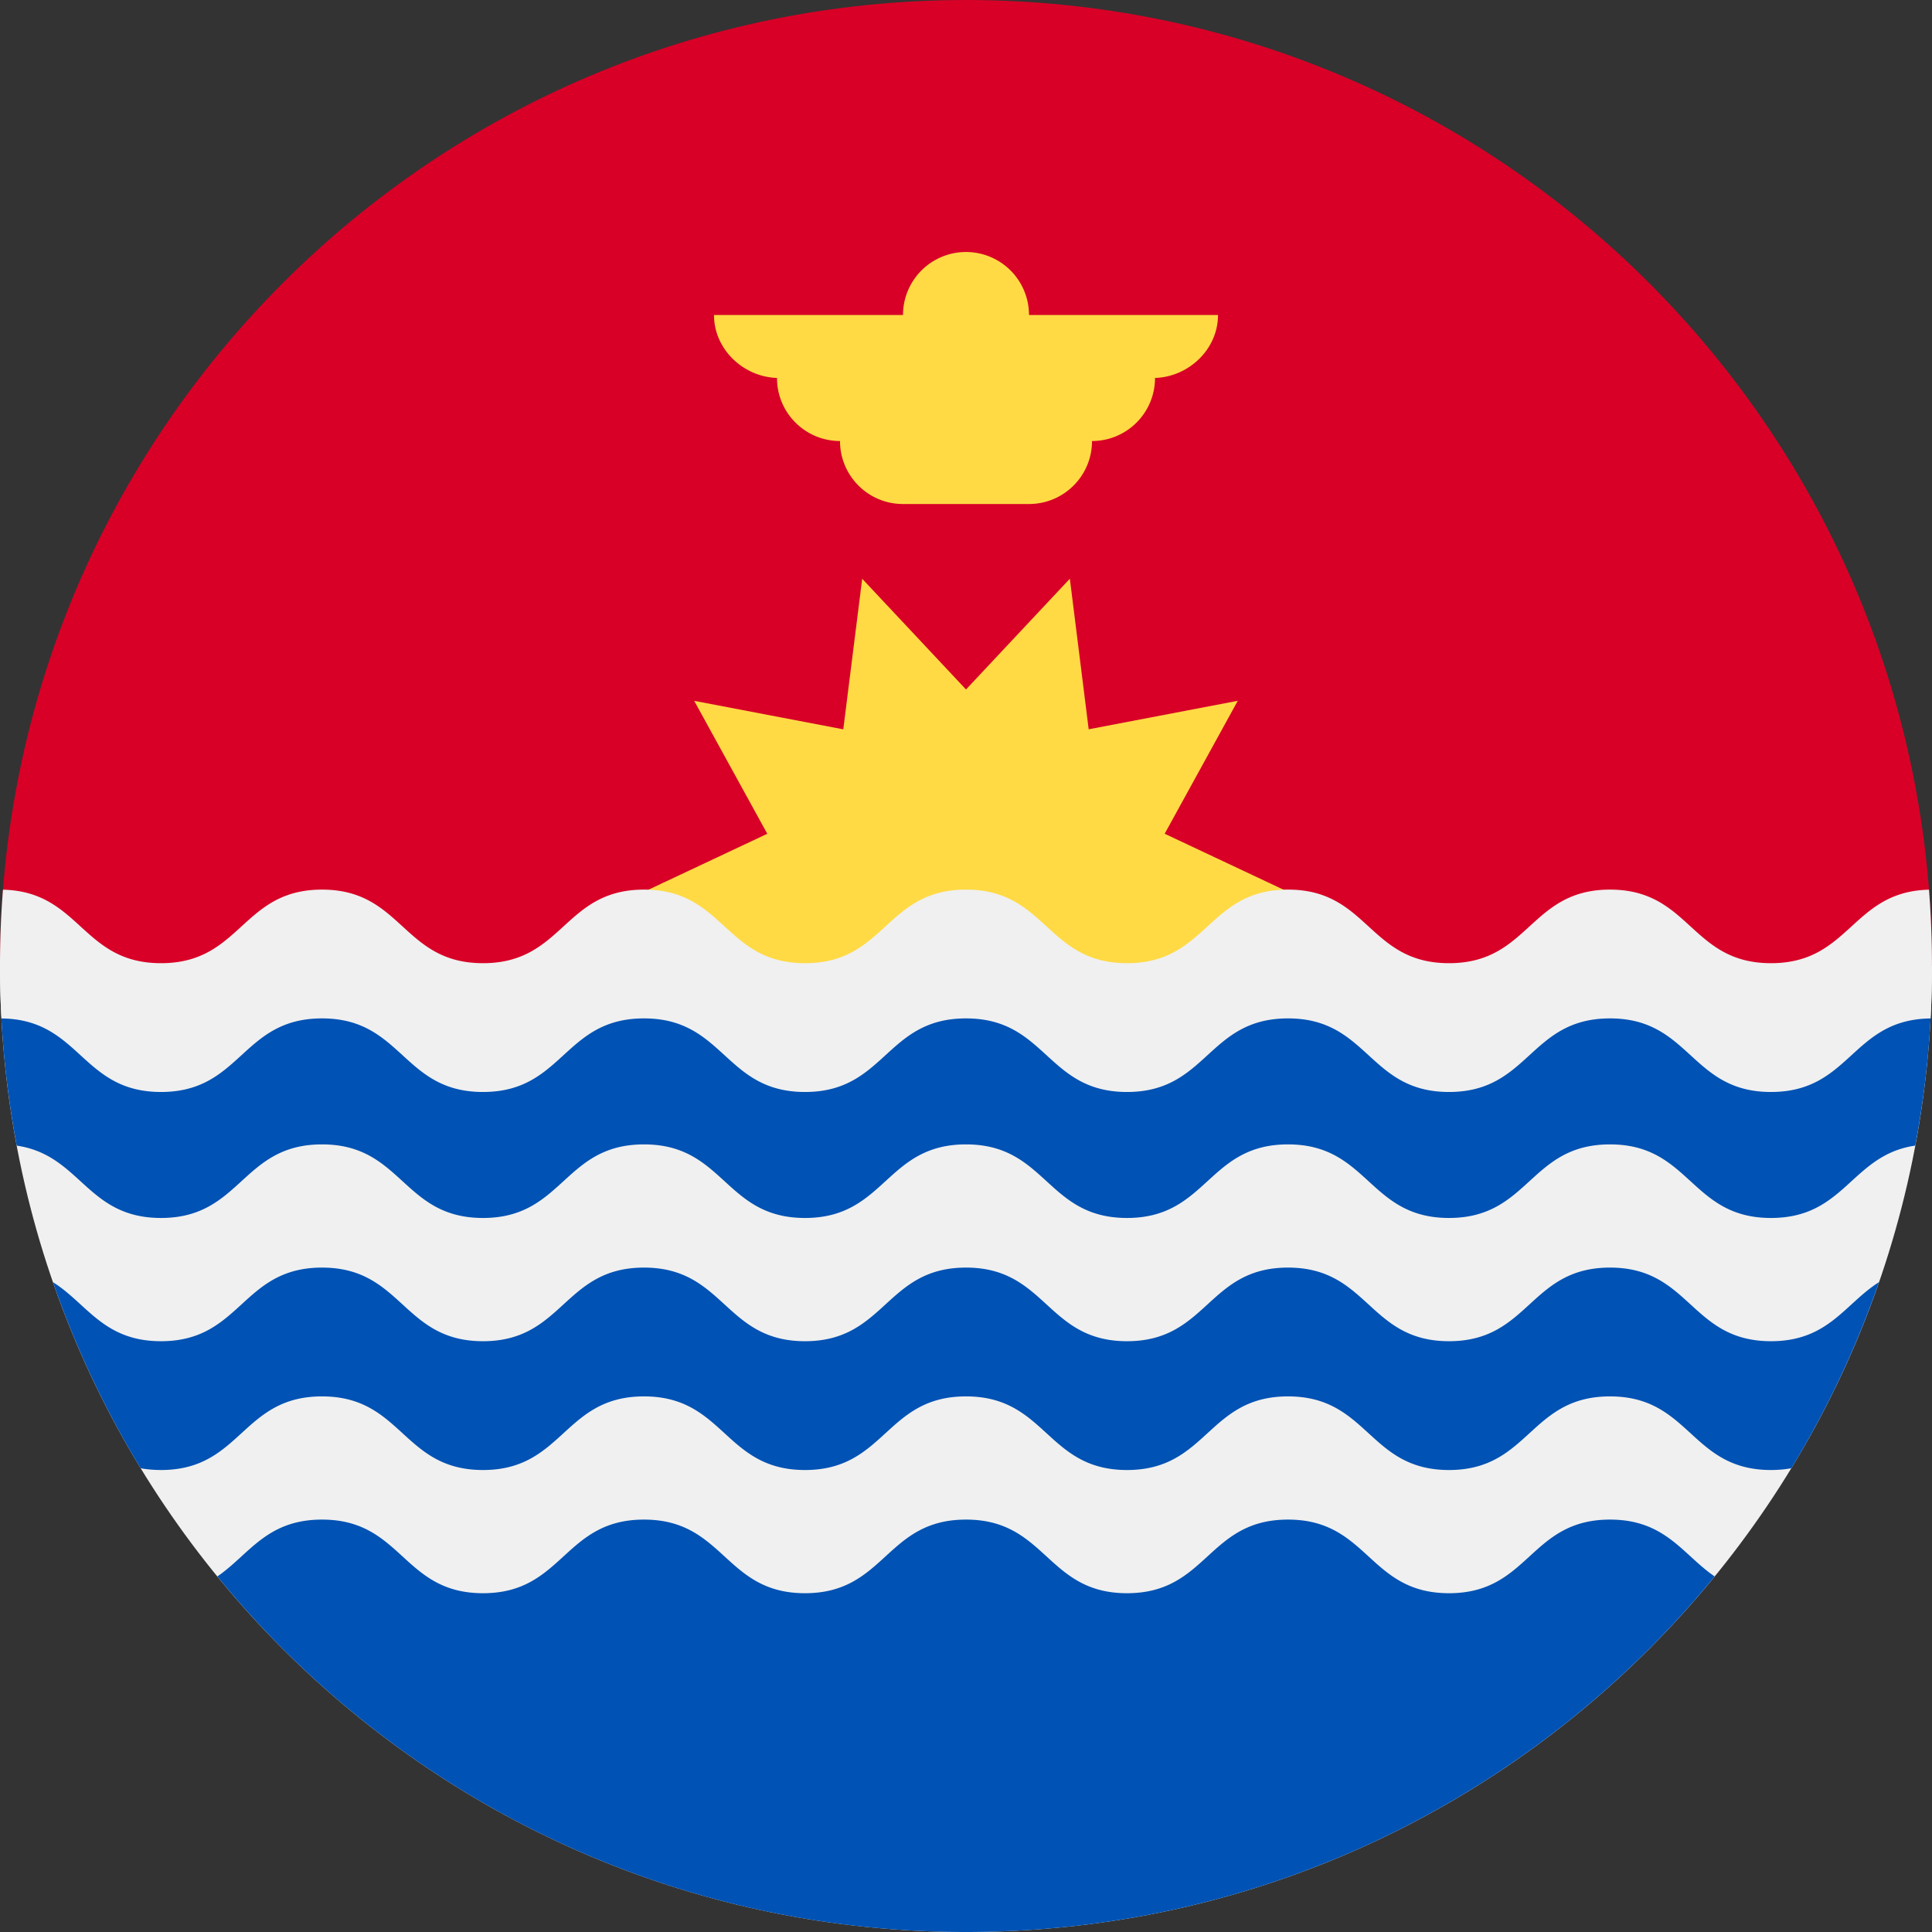 <svg xmlns="http://www.w3.org/2000/svg" width="48" height="48" fill="none"><rect width="100%" height="100%" fill="#333333" stroke="none"/><g clip-path="url(#a)"><path fill="#D80027" d="M0 24C0 10.745 10.745 0 24 0s24 10.745 24 24"/><path fill="#FFDA44" d="m32.348 22.32-3.411 1.604 1.816 3.304-3.704-.709-.469 3.742L24 27.509l-2.58 2.752-.47-3.742-3.703.709 1.816-3.304-3.41-1.604 3.41-1.605-1.816-3.303 3.704.708.47-3.741L24 17.13l2.58-2.752.468 3.741 3.704-.708-1.816 3.303zM30.261 7.826h-4.696a1.565 1.565 0 0 0-3.13 0h-4.696c0 .864.753 1.565 1.618 1.565h-.053c0 .865.701 1.566 1.566 1.566 0 .864.7 1.565 1.565 1.565h3.13c.865 0 1.566-.7 1.566-1.565.864 0 1.565-.701 1.565-1.566h-.052c.864 0 1.617-.7 1.617-1.565"/><path fill="#F0F0F0" d="M48 24c0 13.255-10.745 24-24 24S0 37.255 0 24z"/><path fill="#0052B4" d="M24 48c7.502 0 14.199-3.443 18.6-8.834-.792-.54-1.219-1.412-2.6-1.412-2 0-2 1.829-4 1.829s-2-1.829-4-1.829-2 1.829-4 1.829-2-1.829-4-1.829-2 1.829-4 1.829-2-1.829-4-1.829-2 1.829-4 1.829-2-1.829-4-1.829c-1.382 0-1.81.872-2.6 1.412C9.8 44.557 16.497 48 24 48M44 27.061c-2 0-2-1.829-4-1.829s-2 1.829-4 1.829-2-1.829-4-1.829-2 1.829-4 1.829-2-1.829-4-1.829-2 1.829-4 1.829-2-1.829-4-1.829-2 1.829-4 1.829-2-1.829-4-1.829-2 1.829-4 1.829c-1.99 0-2-1.808-3.969-1.828q.086 1.648.385 3.23C2.01 28.697 2.15 30.26 4 30.26c2 0 2-1.828 4-1.828s2 1.828 4 1.828 2-1.828 4-1.828 2 1.828 4 1.828 2-1.828 4-1.828 2 1.828 4 1.828 2-1.828 4-1.828 2 1.828 4 1.828 2-1.828 4-1.828 2 1.828 4 1.828c1.85 0 1.99-1.564 3.584-1.798.198-1.054.33-2.132.385-3.23-1.968.02-1.98 1.828-3.97 1.828M40 31.493c-2 0-2 1.829-4 1.829s-2-1.829-4-1.829-2 1.829-4 1.829-2-1.829-4-1.829-2 1.829-4 1.829-2-1.829-4-1.829-2 1.829-4 1.829-2-1.829-4-1.829-2 1.829-4 1.829c-1.43 0-1.837-.934-2.684-1.467a24 24 0 0 0 2.179 4.623q.228.043.505.044c2 0 2-1.829 4-1.829s2 1.829 4 1.829 2-1.829 4-1.829 2 1.829 4 1.829 2-1.829 4-1.829 2 1.829 4 1.829 2-1.829 4-1.829 2 1.829 4 1.829 2-1.829 4-1.829 2 1.829 4 1.829q.275-.001.505-.044a24 24 0 0 0 2.178-4.623c-.846.533-1.254 1.467-2.683 1.467-2 0-2-1.829-4-1.829"/><path fill="#F0F0F0" d="M47.926 22.104C46 22.149 45.974 23.93 44 23.93c-2 0-2-1.828-4-1.828s-2 1.828-4 1.828-2-1.828-4-1.828-2 1.828-4 1.828-2-1.828-4-1.828-2 1.828-4 1.828-2-1.828-4-1.828-2 1.828-4 1.828-2-1.828-4-1.828-2 1.828-4 1.828c-1.974 0-2.001-1.78-3.926-1.826a24 24 0 0 0-.038 3.199C1.999 25.325 2.012 27.13 4 27.13c2 0 2-1.828 4-1.828s2 1.828 4 1.828 2-1.828 4-1.828 2 1.828 4 1.828 2-1.828 4-1.828 2 1.828 4 1.828 2-1.828 4-1.828 2 1.828 4 1.828 2-1.828 4-1.828 2 1.828 4 1.828c1.988 0 2-1.805 3.965-1.827a24.5 24.5 0 0 0-.04-3.2"/></g><defs><clipPath id="a"><path fill="#fff" d="M0 0h48v48H0z"/></clipPath></defs></svg>
